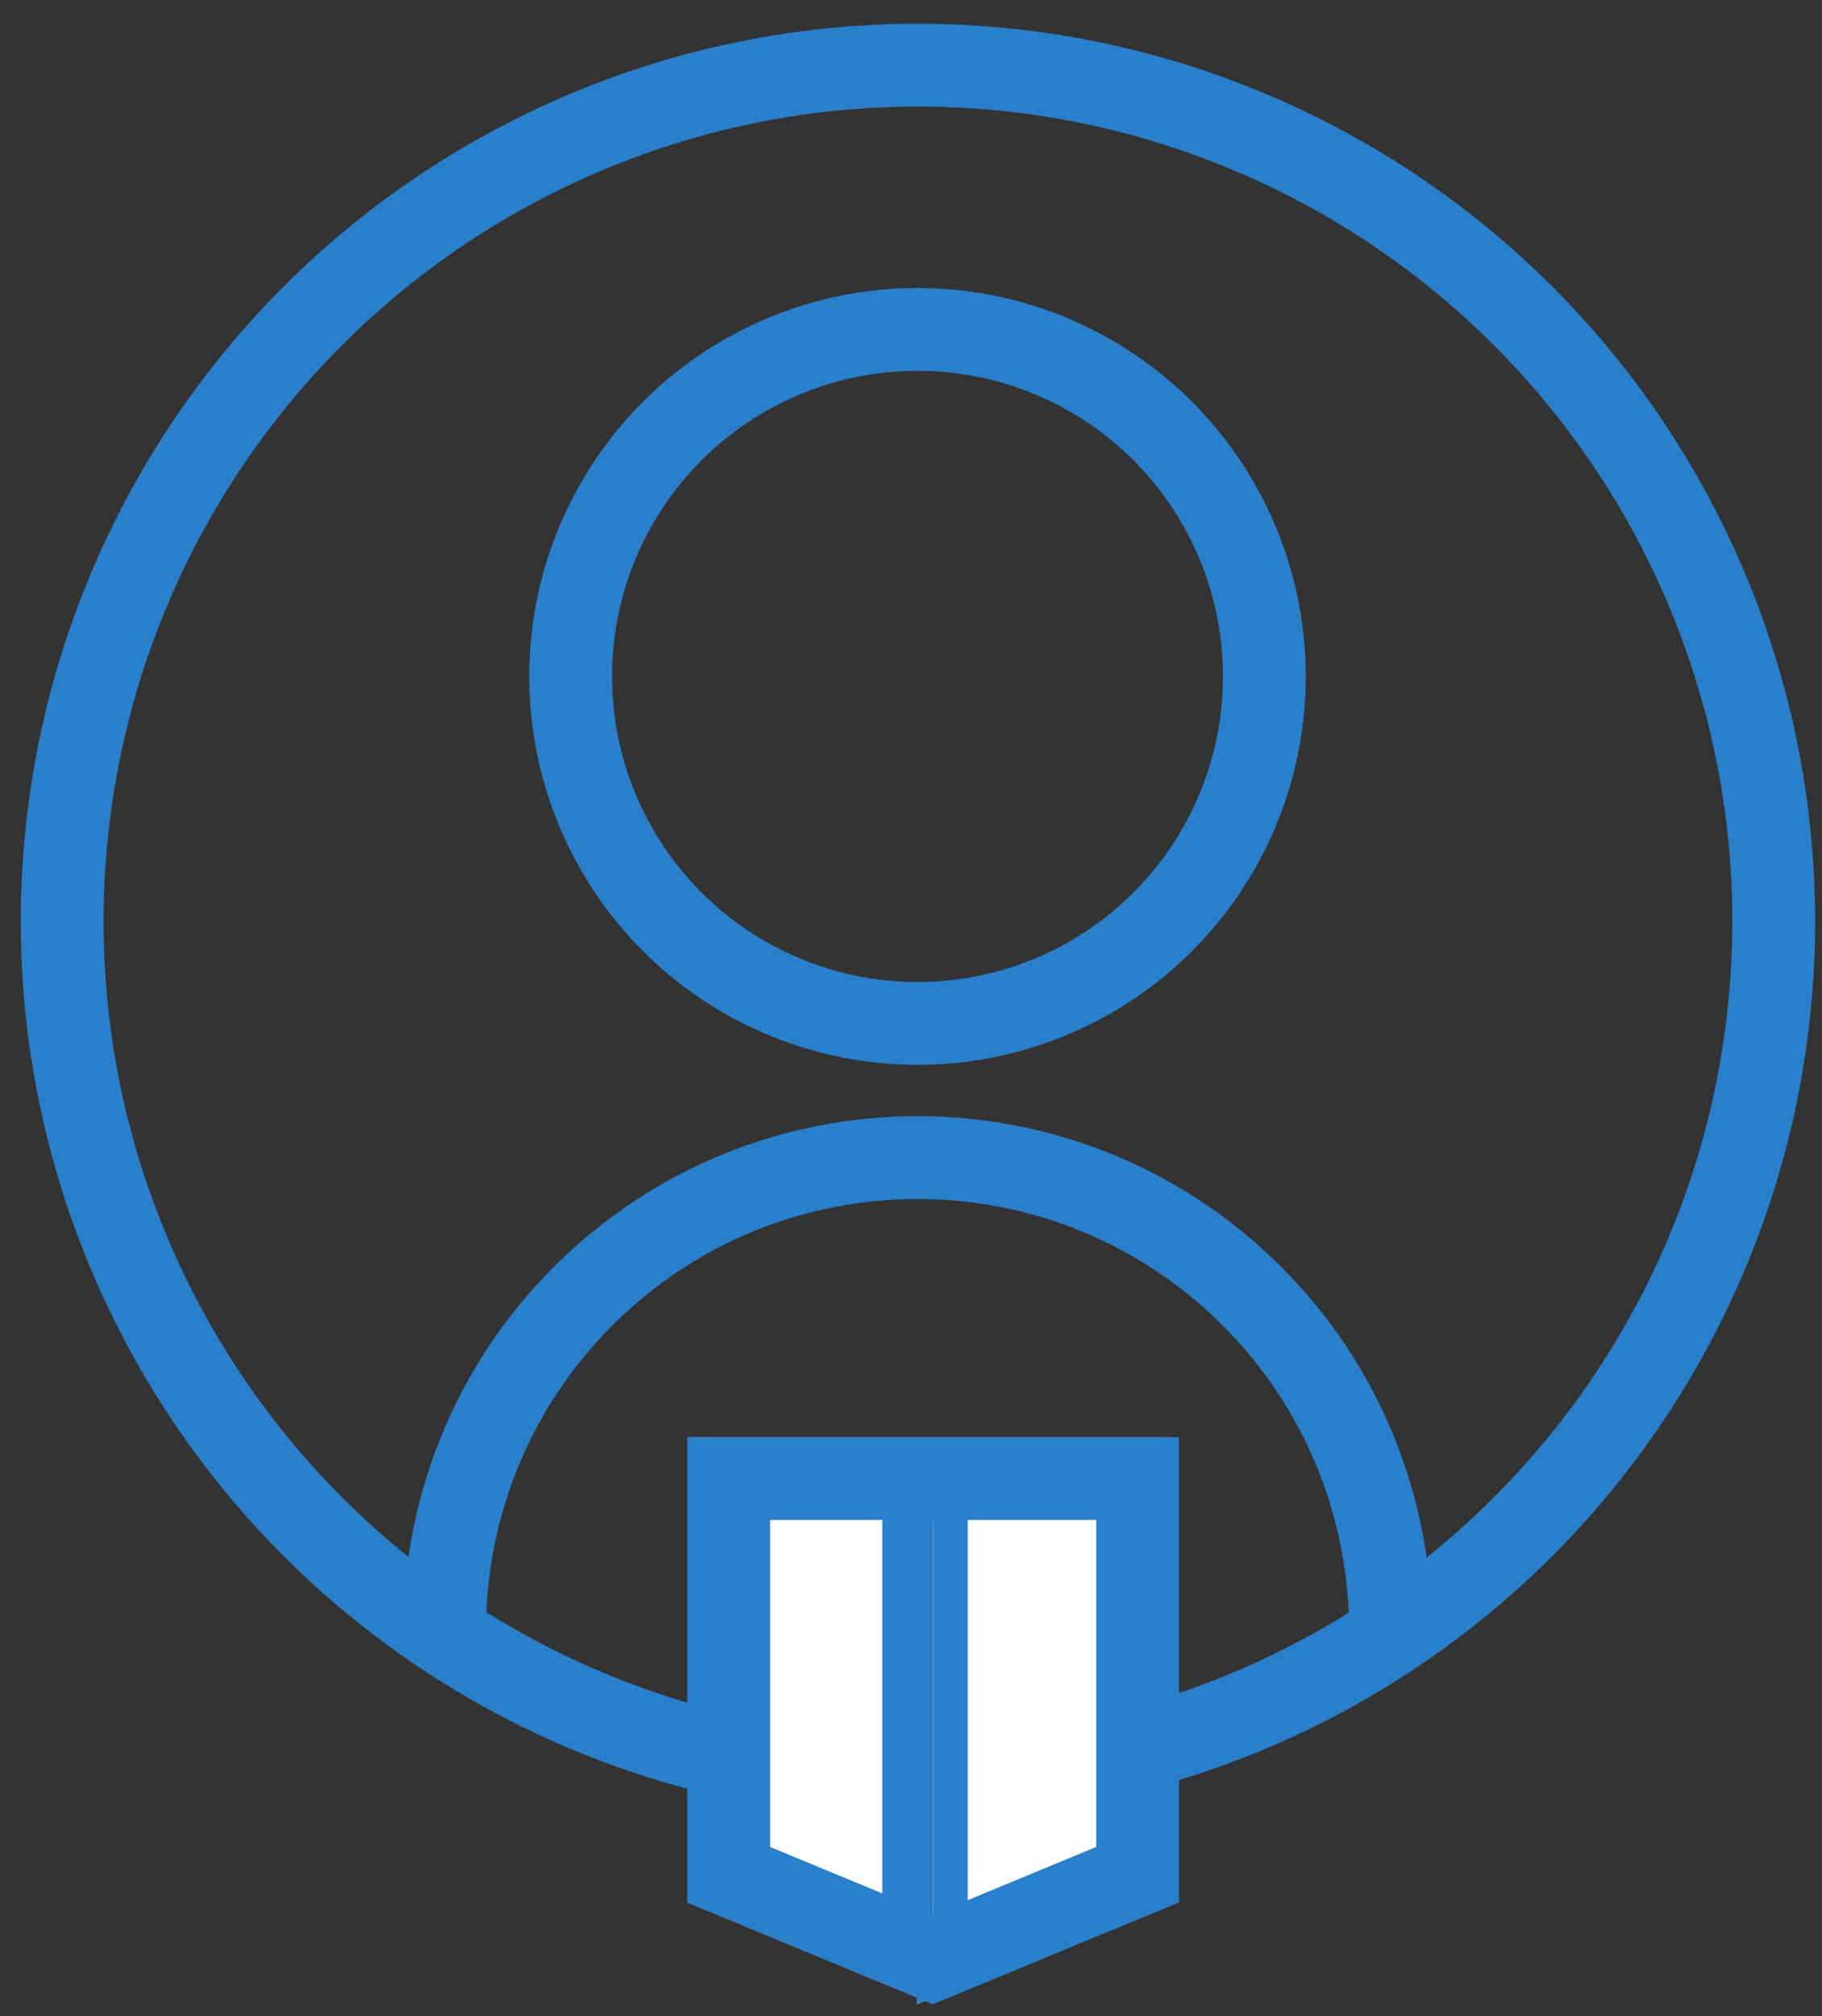 <?xml version="1.0" encoding="UTF-8"?>
<svg width="66px" height="73px" viewBox="0 0 66 73" version="1.1" xmlns="http://www.w3.org/2000/svg" xmlns:xlink="http://www.w3.org/1999/xlink">
    <rect x="0" y="0" width="66" height="73" fill="#333333" stroke="none"/>
    <!-- Generator: Sketch 43.2 (39069) - http://www.bohemiancoding.com/sketch -->
    <title>moderators-icon</title>
    <desc>Created with Sketch.</desc>
    <defs>
        <polygon id="path-1" points="8.312 0.353 17.219 0.353 17.219 20.884 8.312 17.198"></polygon>
        <polygon id="path-2" points="0 0.353 8.906 0.353 8.906 20.884 0 17.198"></polygon>
    </defs>
    <g id="Page-1" stroke="none" stroke-width="1" fill="none" fill-rule="evenodd">
        <g id="ds-landing" transform="translate(-1058, -3301)">
            <g id="moderators-icon" transform="translate(1059.5, 3302.588)">
                <circle id="Oval-6-Copy" stroke="#297FCA" stroke-width="3" cx="31.752" cy="31.77" r="31"></circle>
                <g id="Group-21-Copy" transform="translate(10.252, 9.803)" stroke="#297FCA" stroke-width="3">
                    <circle id="Oval-4-Copy-8" cx="21.484" cy="13.101" r="12.565"></circle>
                    <path d="M31.22,58.599 C34.211,55.515 36.053,51.309 36.053,46.673 C36.053,37.211 28.383,29.541 18.921,29.541 C14.147,29.541 9.83,31.493 6.723,34.643" id="Oval-4-Copy-9" stroke-linecap="round" transform="translate(21.388, 44.07) rotate(-45) translate(-21.388, -44.07) "></path>
                </g>
                <g id="Group-23" transform="translate(23.252, 49.707)">
                    <g id="Group-24" transform="translate(0.145, 0.388)">
                        <g id="Rectangle-11" transform="translate(12.766, 10.618) scale(-1, 1) translate(-12.766, -10.618) ">
                            <use fill="#FFFFFF" fill-rule="evenodd" xlink:href="#path-1"></use>
                            <path stroke="#297FCA" stroke-width="1.843" d="M9.234,1.275 L16.297,1.275 L16.297,19.505 L9.234,16.582 L9.234,1.275 Z"></path>
                        </g>
                        <g id="Rectangle-11">
                            <use fill="#FFFFFF" fill-rule="evenodd" xlink:href="#path-2"></use>
                            <path stroke="#297FCA" stroke-width="1.843" d="M0.921,1.275 L7.985,1.275 L7.985,19.505 L0.921,16.582 L0.921,1.275 Z"></path>
                        </g>
                        <path d="M1.5,1.853 L16.312,1.853 L16.312,16.196 L8.906,19.26 L1.5,16.196 L1.5,1.853 Z" id="Rectangle-11" stroke="#297FCA" stroke-width="3"></path>
                    </g>
                </g>
            </g>
        </g>
    </g>
</svg>